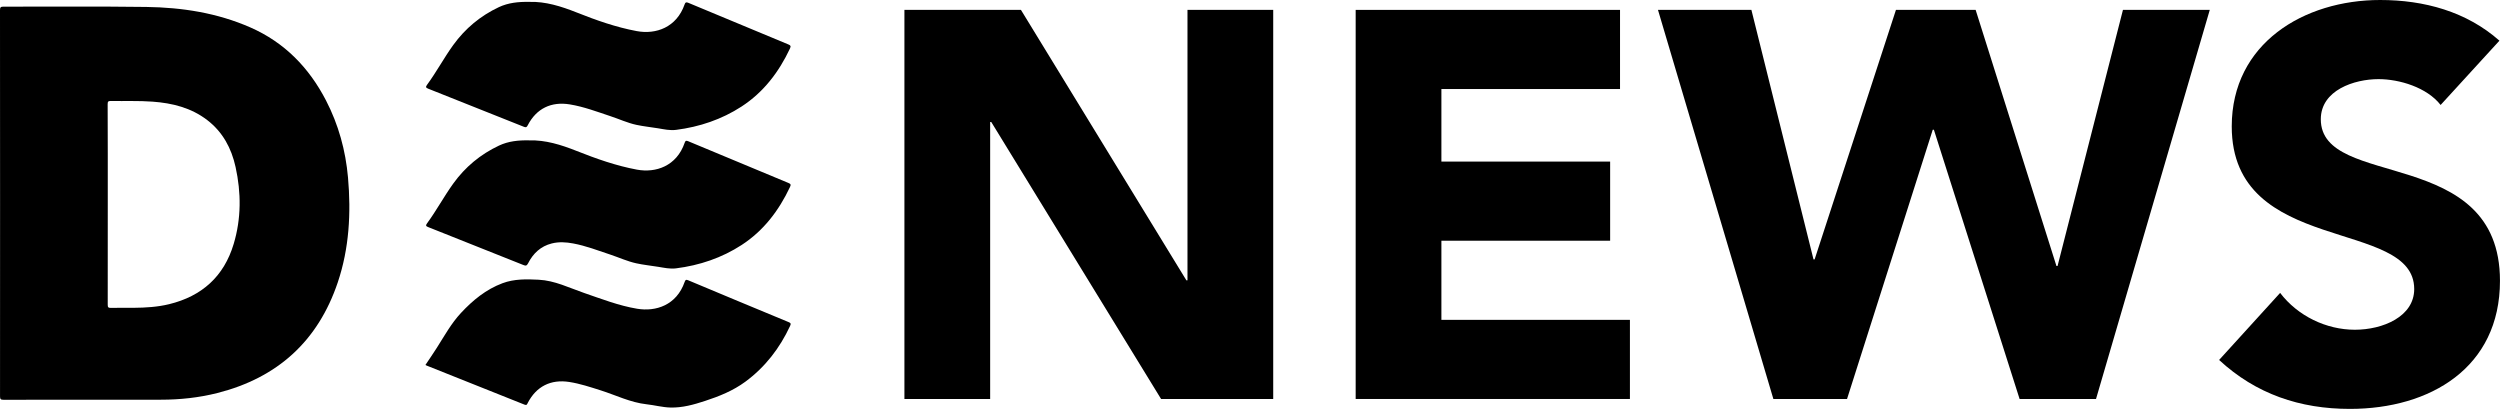 <svg width="270" height="45" viewBox="0 0 270 45" fill="none" xmlns="http://www.w3.org/2000/svg">
<g clip-path="url(#clip0_1426_97)">
<path d="M0.008 21.951C0.008 14.998 0.008 8.045 0 1.092C0 0.802 0.063 0.718 0.366 0.718C5.514 0.731 10.659 0.679 15.805 0.75C19.671 0.804 23.461 1.392 27.039 2.962C30.733 4.584 33.379 7.311 35.215 10.863C36.562 13.47 37.325 16.249 37.584 19.164C37.923 23.009 37.717 26.817 36.479 30.497C34.34 36.847 29.959 40.804 23.479 42.445C21.481 42.951 19.441 43.168 17.38 43.168C11.712 43.171 6.042 43.166 0.374 43.176C0.078 43.176 0.003 43.105 0.003 42.808C0.008 35.857 0.008 28.904 0.008 21.951ZM11.639 22.055C11.639 25.668 11.642 29.278 11.634 32.89C11.634 33.159 11.67 33.261 11.976 33.253C12.801 33.227 13.629 33.248 14.455 33.243C15.737 33.232 17.017 33.156 18.268 32.851C21.805 31.986 24.184 29.858 25.237 26.35C26.06 23.607 26.055 20.823 25.443 18.041C24.997 16.011 24.056 14.254 22.377 12.966C20.642 11.634 18.616 11.135 16.482 10.978C14.982 10.868 13.483 10.931 11.981 10.905C11.699 10.9 11.623 10.963 11.626 11.255C11.644 14.854 11.639 18.456 11.639 22.055Z" fill="black"/>
<path d="M45.947 39.415C46.357 38.798 46.778 38.192 47.172 37.571C47.995 36.278 48.734 34.925 49.784 33.799C51.059 32.43 52.493 31.25 54.274 30.586C55.533 30.116 56.85 30.142 58.171 30.21C59.927 30.299 61.465 31.082 63.082 31.639C64.965 32.284 66.833 33.015 68.812 33.344C70.834 33.681 73.06 32.966 73.94 30.456C74.018 30.228 74.084 30.166 74.334 30.273C77.941 31.788 81.554 33.29 85.169 34.786C85.393 34.88 85.448 34.943 85.333 35.194C84.213 37.605 82.635 39.65 80.491 41.23C79.177 42.196 77.675 42.802 76.131 43.306C74.922 43.701 73.694 44.048 72.407 44.014C71.539 43.991 70.691 43.756 69.829 43.662C68.079 43.468 66.511 42.677 64.863 42.155C63.745 41.802 62.638 41.431 61.473 41.251C59.488 40.945 57.923 41.726 56.996 43.518C56.923 43.659 56.894 43.8 56.654 43.703C53.133 42.291 49.607 40.89 46.083 39.485C46.039 39.464 46.002 39.441 45.947 39.415Z" fill="black"/>
<path d="M57.166 15.16C58.903 15.11 60.585 15.63 62.262 16.296C64.38 17.137 66.535 17.902 68.786 18.32C70.824 18.699 73.075 17.942 73.942 15.426C74.021 15.202 74.086 15.152 74.324 15.251C77.931 16.764 81.541 18.265 85.153 19.76C85.412 19.867 85.433 19.953 85.318 20.198C84.121 22.74 82.465 24.921 80.099 26.457C77.949 27.854 75.554 28.661 73.005 28.983C72.357 29.063 71.727 28.92 71.095 28.818C70.301 28.687 69.499 28.609 68.716 28.437C67.749 28.225 66.846 27.807 65.908 27.494C64.579 27.052 63.273 26.546 61.888 26.29C61.123 26.148 60.355 26.101 59.592 26.292C58.391 26.593 57.576 27.371 57.03 28.444C56.891 28.713 56.774 28.724 56.52 28.619C53.104 27.248 49.682 25.887 46.258 24.532C45.999 24.43 45.947 24.359 46.125 24.116C47.136 22.74 47.943 21.227 48.941 19.84C50.236 18.036 51.895 16.662 53.901 15.719C54.901 15.251 55.982 15.131 57.166 15.16Z" fill="black"/>
<path d="M57.173 0.204C58.903 0.149 60.593 0.677 62.277 1.345C64.385 2.184 66.529 2.941 68.768 3.359C70.852 3.748 73.073 2.952 73.934 0.486C74.018 0.246 74.096 0.204 74.337 0.303C77.933 1.808 81.535 3.307 85.137 4.796C85.372 4.892 85.443 4.965 85.32 5.232C84.121 7.786 82.455 9.97 80.08 11.511C77.941 12.898 75.554 13.702 73.015 14.026C72.357 14.11 71.717 13.964 71.074 13.857C70.293 13.729 69.499 13.65 68.726 13.483C67.76 13.274 66.856 12.851 65.918 12.543C64.477 12.065 63.056 11.524 61.546 11.276C59.535 10.944 57.931 11.717 56.996 13.53C56.894 13.731 56.818 13.791 56.586 13.697C53.148 12.318 49.708 10.947 46.263 9.586C45.981 9.474 45.947 9.393 46.133 9.142C47.143 7.765 47.948 6.25 48.948 4.866C50.241 3.077 51.889 1.706 53.885 0.768C54.891 0.3 55.972 0.18 57.173 0.204Z" fill="black"/>
<path d="M97.677 1.068H110.262L128.128 30.273H128.248V1.068H137.507V43.093H125.398L107.057 13.178H106.937V43.093H97.677V1.068Z" fill="black"/>
<path d="M146.412 1.068H174.963V9.615H155.671V17.451H173.895V25.997H155.671V34.544H176.031V43.09H146.412V1.068Z" fill="black"/>
<path d="M179.061 1.068H189.151L195.859 28.016H195.979L204.763 1.068H213.369L222.096 28.729H222.216L229.279 1.068H238.656L226.369 43.093H218.118L208.858 14.008H208.738L199.479 43.093H191.525L179.061 1.068Z" fill="black"/>
<path d="M263.587 11.336C262.104 9.437 259.136 8.546 256.88 8.546C254.268 8.546 250.647 9.735 250.647 12.88C250.647 20.535 269.997 15.609 269.997 30.33C269.997 39.71 262.459 44.161 253.792 44.161C248.391 44.161 243.642 42.557 239.664 38.877L246.254 31.634C248.153 34.126 251.24 35.612 254.325 35.612C257.352 35.612 260.735 34.188 260.735 31.218C260.735 23.503 241.028 27.658 241.028 13.65C241.033 4.689 248.809 0 257.06 0C261.808 0 266.379 1.246 269.939 4.393L263.587 11.336Z" fill="black"/>
</g>
<defs>
<clipPath id="clip0_1426_97">
<rect width="270" height="44.161" fill="white"/>
</clipPath>
</defs>
</svg>
